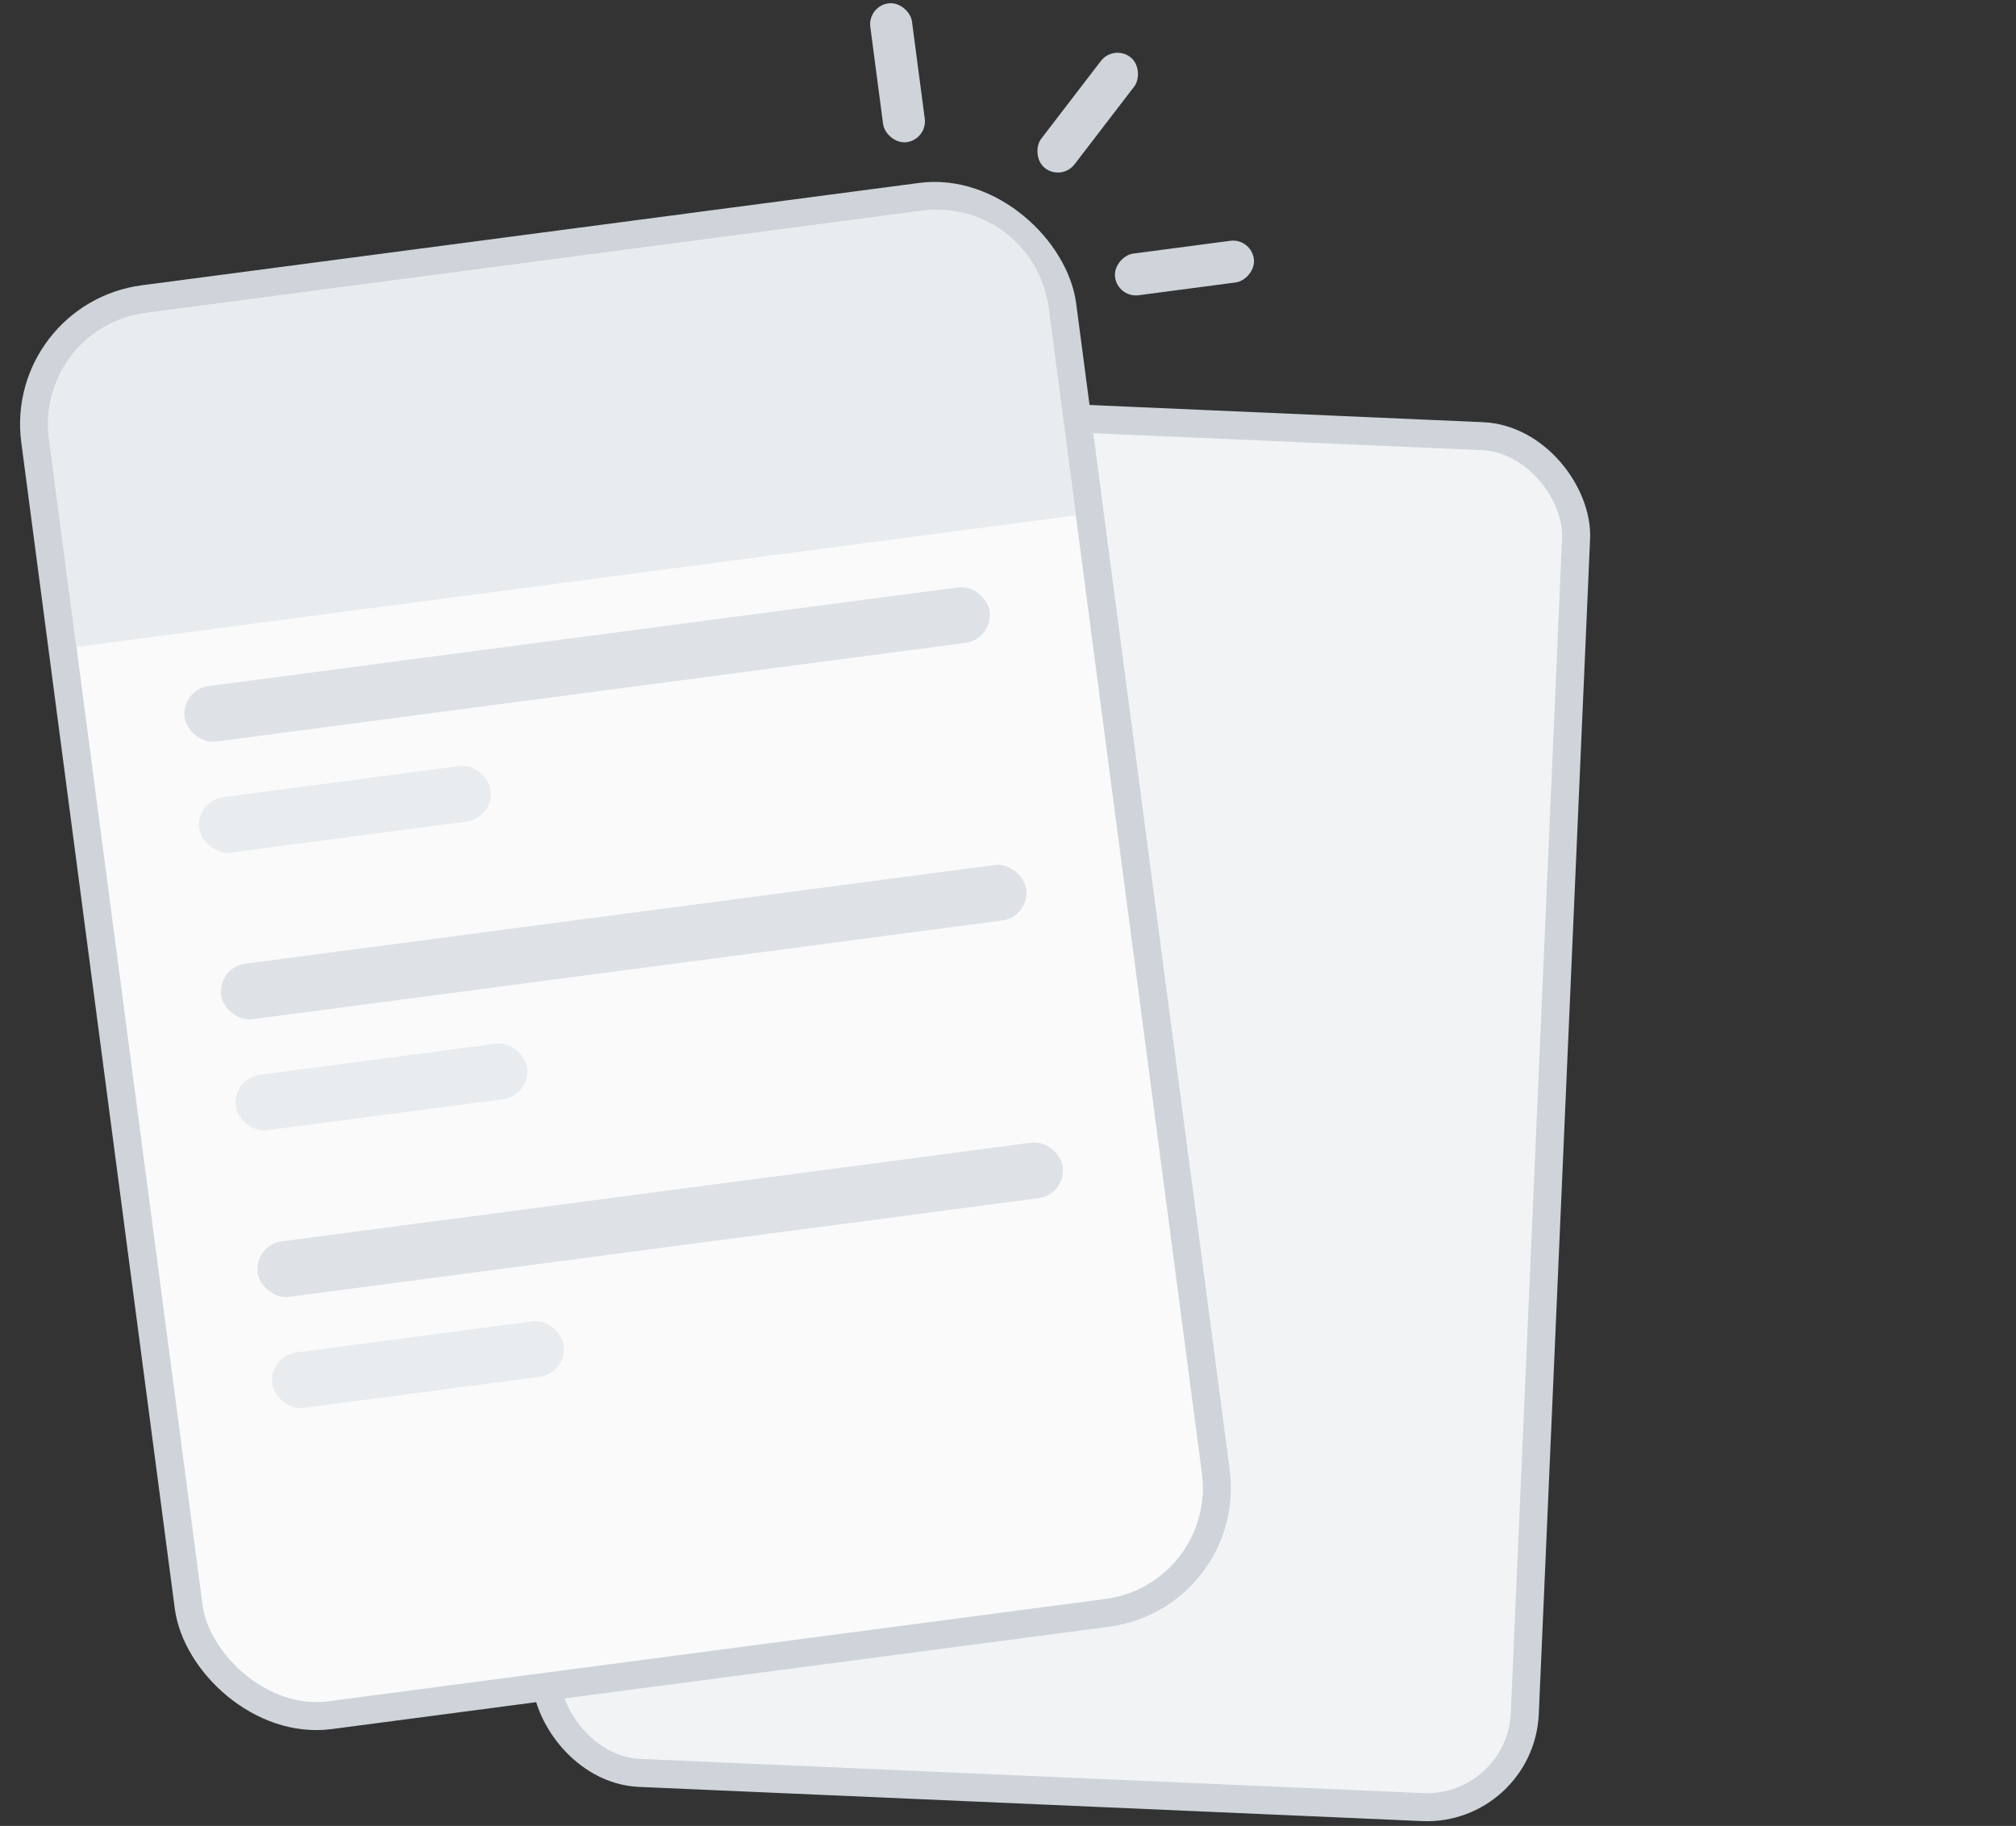 <svg width="180" height="163" viewBox="0 0 180 163" fill="none" xmlns="http://www.w3.org/2000/svg">
<rect x="0" y="0" width="180" height="163" fill="#333333" stroke="none"/>
<g clip-path="url(#clip0_316_40311)">
<rect x="53.688" y="35.502" width="87.5" height="122.5" rx="8.75" transform="rotate(2.5 53.688 35.502)" fill="#F1F3F5" stroke="#CED4DA" stroke-width="2.5"/>
<rect x="1.67" y="28.175" width="92.5" height="127.5" rx="11.25" transform="rotate(-7.5 1.67 28.175)" fill="#FAFAFA" stroke="#CED4DA" stroke-width="2.5"/>
<path d="M4.378 39.165C3.657 33.69 7.511 28.667 12.987 27.946L82.388 18.809C87.864 18.088 92.887 21.942 93.608 27.418L96.055 46.008L6.825 57.755L4.378 39.165Z" fill="#E9ECEF"/>
<rect x="111.708" y="21.251" width="3.75" height="12.5" rx="1.875" transform="rotate(82.5 111.708 21.251)" fill="#CED4DA"/>
<rect x="77.462" y="0.544" width="3.75" height="12.5" rx="1.875" transform="rotate(-7.5 77.462 0.544)" fill="#CED4DA"/>
<rect x="99.434" y="3.956" width="3.75" height="12.5" rx="1.875" transform="rotate(37.5 99.434 3.956)" fill="#CED4DA"/>
<rect x="16.153" y="61.569" width="72.5" height="5" rx="2.5" transform="rotate(-7.5 16.153 61.569)" fill="#DEE2E6"/>
<rect x="19.416" y="86.356" width="72.5" height="5" rx="2.5" transform="rotate(-7.5 19.416 86.356)" fill="#DEE2E6"/>
<rect x="22.679" y="111.142" width="72.5" height="5" rx="2.5" transform="rotate(-7.5 22.679 111.142)" fill="#DEE2E6"/>
<rect x="17.457" y="71.483" width="26.25" height="5" rx="2.5" transform="rotate(-7.5 17.457 71.483)" fill="#E9ECEF"/>
<rect x="20.721" y="96.269" width="26.25" height="5" rx="2.5" transform="rotate(-7.5 20.721 96.269)" fill="#E9ECEF"/>
<rect x="23.984" y="121.056" width="26.25" height="5" rx="2.5" transform="rotate(-7.5 23.984 121.056)" fill="#E9ECEF"/>
</g>
<defs>
<clipPath id="clip0_316_40311">
<rect width="180" height="163" fill="white"/>
</clipPath>
</defs>
</svg>
